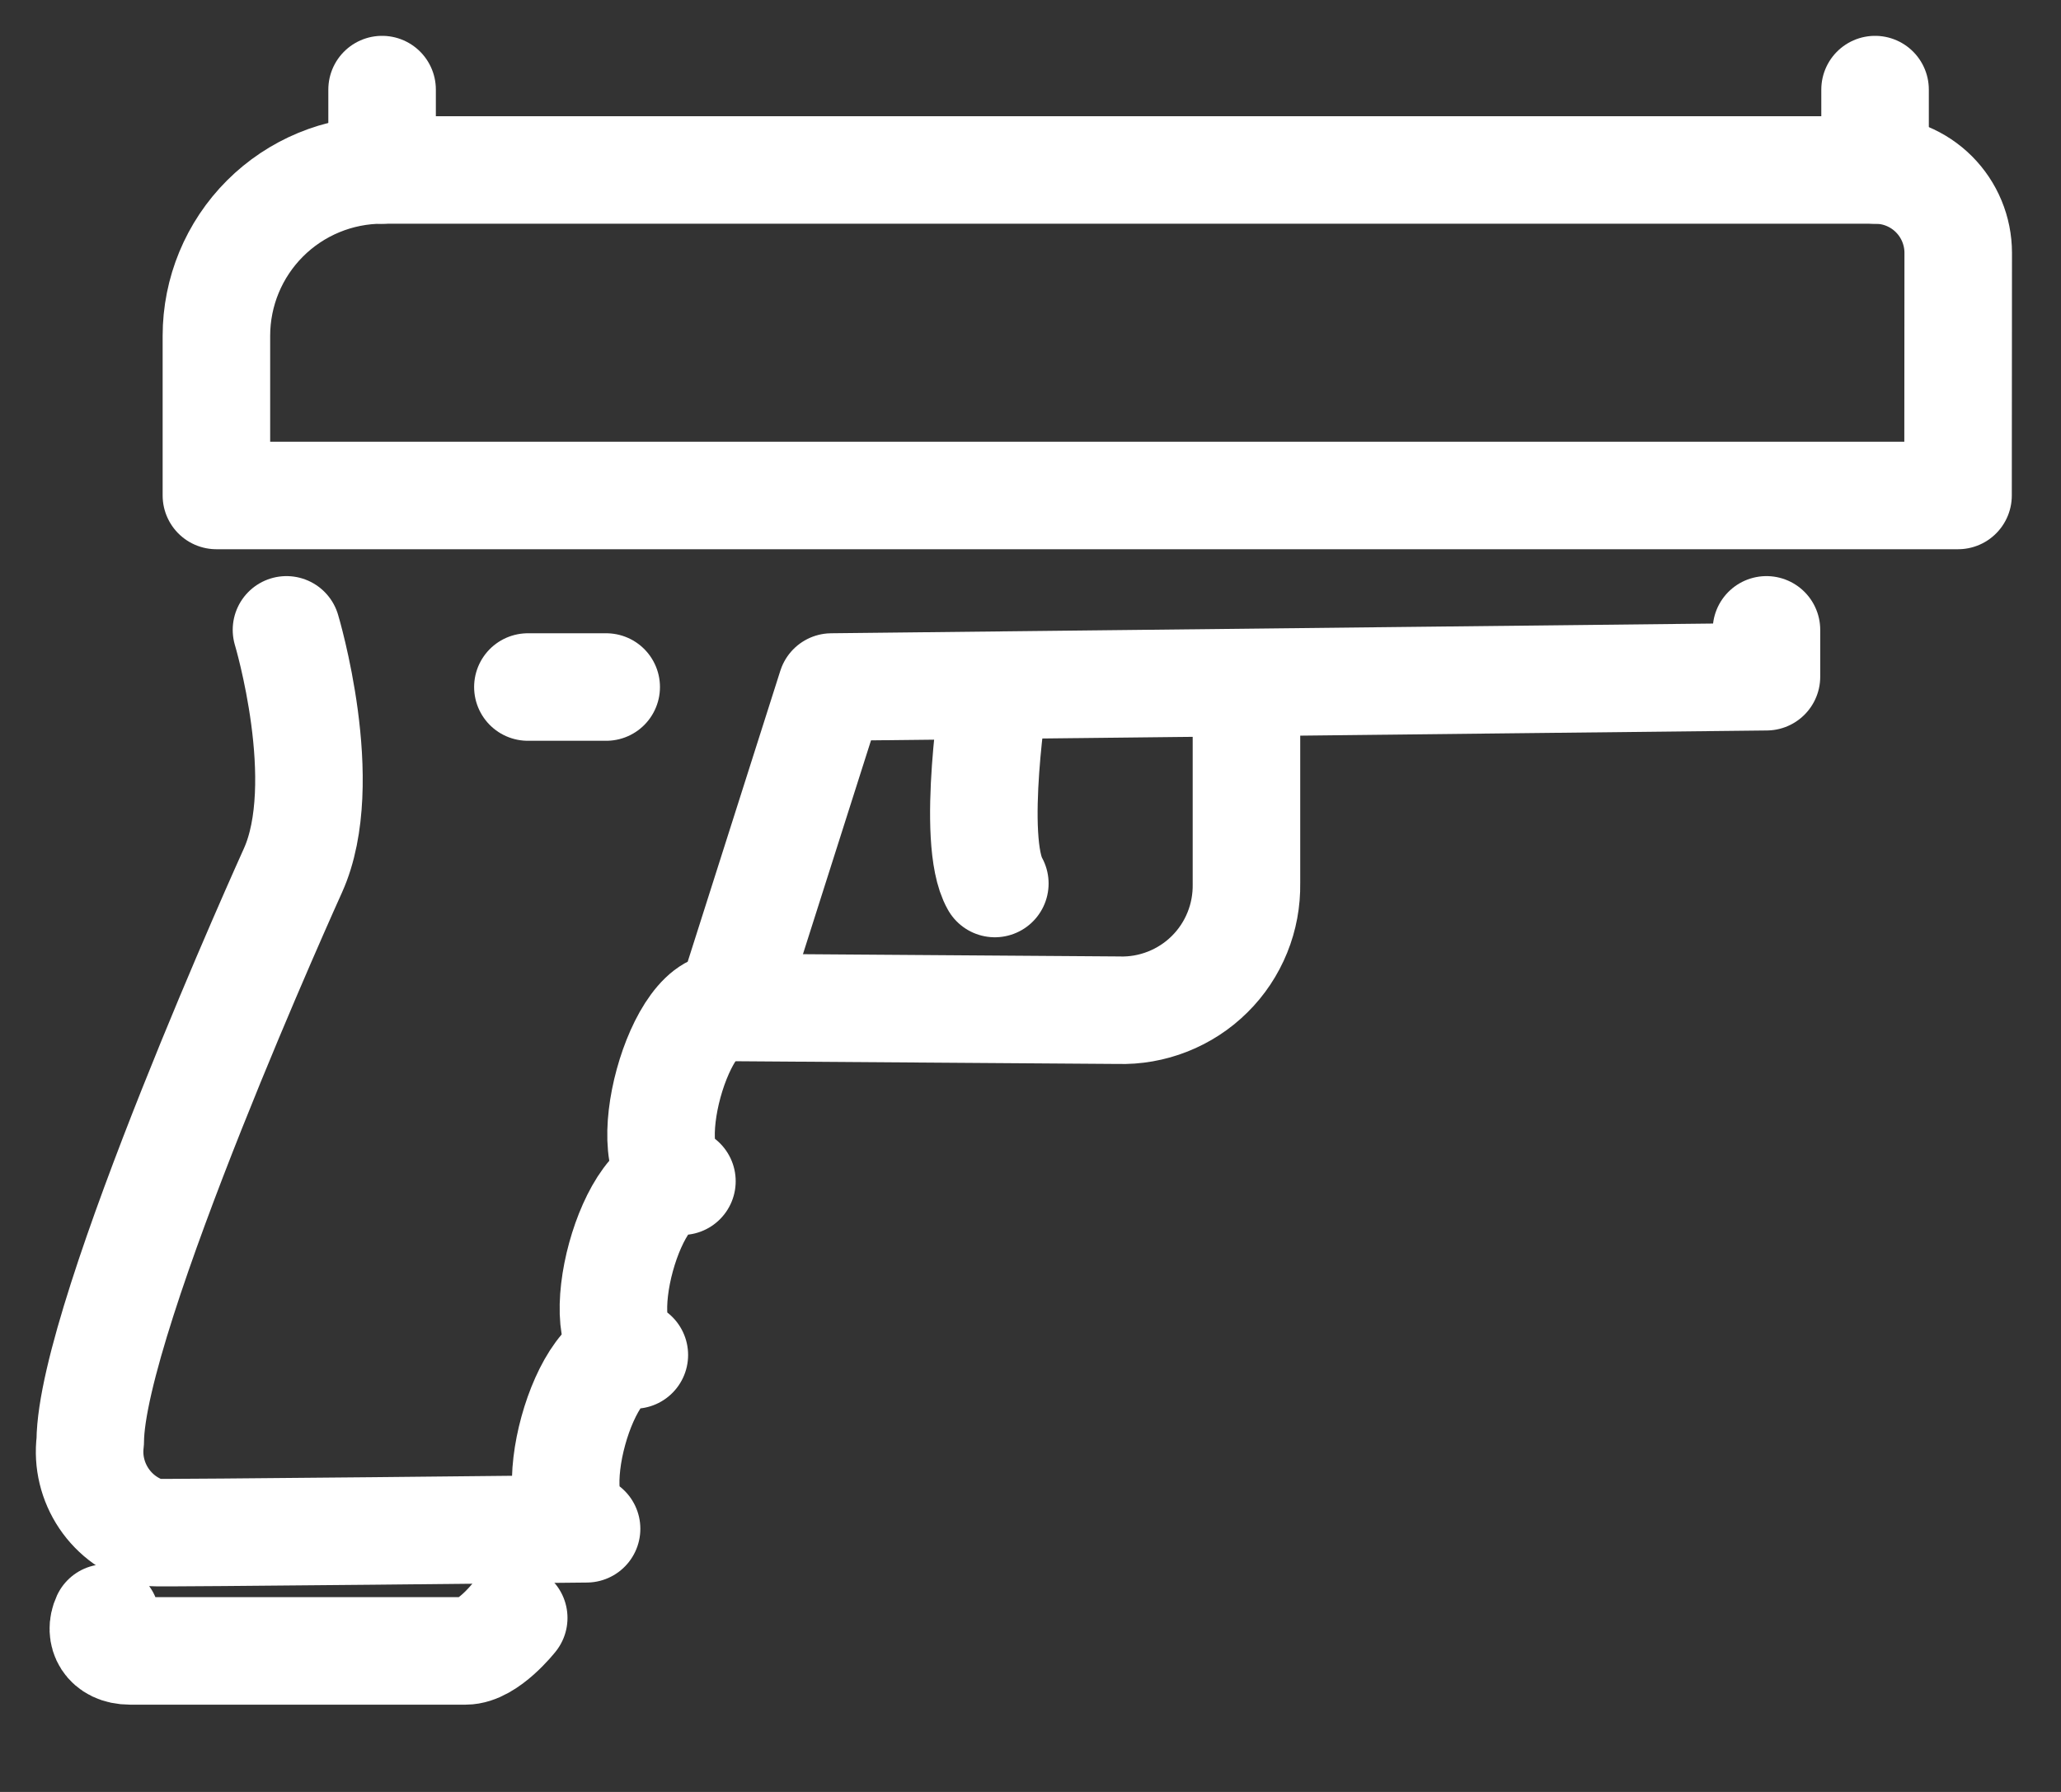 <svg width="23" height="20" viewBox="0 0 23 20" fill="none" xmlns="http://www.w3.org/2000/svg">
<rect x="0" y="0" width="23" height="20" fill="#333333" stroke="none"/>
<path d="M21.851 5.53H2.415V3.748C2.415 3.257 2.61 2.786 2.957 2.439C3.304 2.092 3.775 1.897 4.266 1.897H20.927C21.173 1.897 21.408 1.994 21.582 2.168C21.755 2.341 21.853 2.577 21.853 2.822L21.851 5.53Z" stroke="white" stroke-width="1.2" stroke-linecap="round" stroke-linejoin="round"/>
<path d="M11.102 7.668C11.102 7.668 10.826 9.378 11.102 9.861" stroke="white" stroke-width="1.2" stroke-linecap="round" stroke-linejoin="round"/>
<path d="M5.891 7.668H6.765" stroke="white" stroke-width="1.2" stroke-linecap="round" stroke-linejoin="round"/>
<path d="M5.733 18.058C5.733 18.058 5.444 18.426 5.196 18.426H1.451C1.194 18.426 1.101 18.231 1.181 18.058" stroke="white" stroke-width="1.2" stroke-linecap="round" stroke-linejoin="round"/>
<path d="M4.264 1.897V1" stroke="white" stroke-width="1.2" stroke-linecap="round" stroke-linejoin="round"/>
<path d="M20.925 1.897V1" stroke="white" stroke-width="1.2" stroke-linecap="round" stroke-linejoin="round"/>
<path d="M3.197 7.03C3.197 7.03 3.71 8.738 3.269 9.716C3.269 9.716 1.014 14.692 1.007 16.089C0.979 16.312 1.034 16.538 1.16 16.725C1.286 16.912 1.475 17.047 1.693 17.105C1.782 17.114 6.546 17.063 6.546 17.063C5.993 16.899 6.526 14.959 7.079 15.123C6.526 14.959 7.058 13.02 7.61 13.184C7.058 13.02 7.589 11.08 8.142 11.243L9.28 7.668L19.713 7.553V7.03" stroke="white" stroke-width="1.2" stroke-linecap="round" stroke-linejoin="round"/>
<path d="M13.91 7.974V9.86C13.913 10.048 13.879 10.235 13.808 10.409C13.737 10.584 13.632 10.742 13.498 10.874C13.364 11.007 13.205 11.11 13.03 11.179C12.855 11.248 12.668 11.281 12.48 11.275L8.139 11.244" stroke="white" stroke-width="1.2" stroke-linecap="round" stroke-linejoin="round"/>
</svg>
